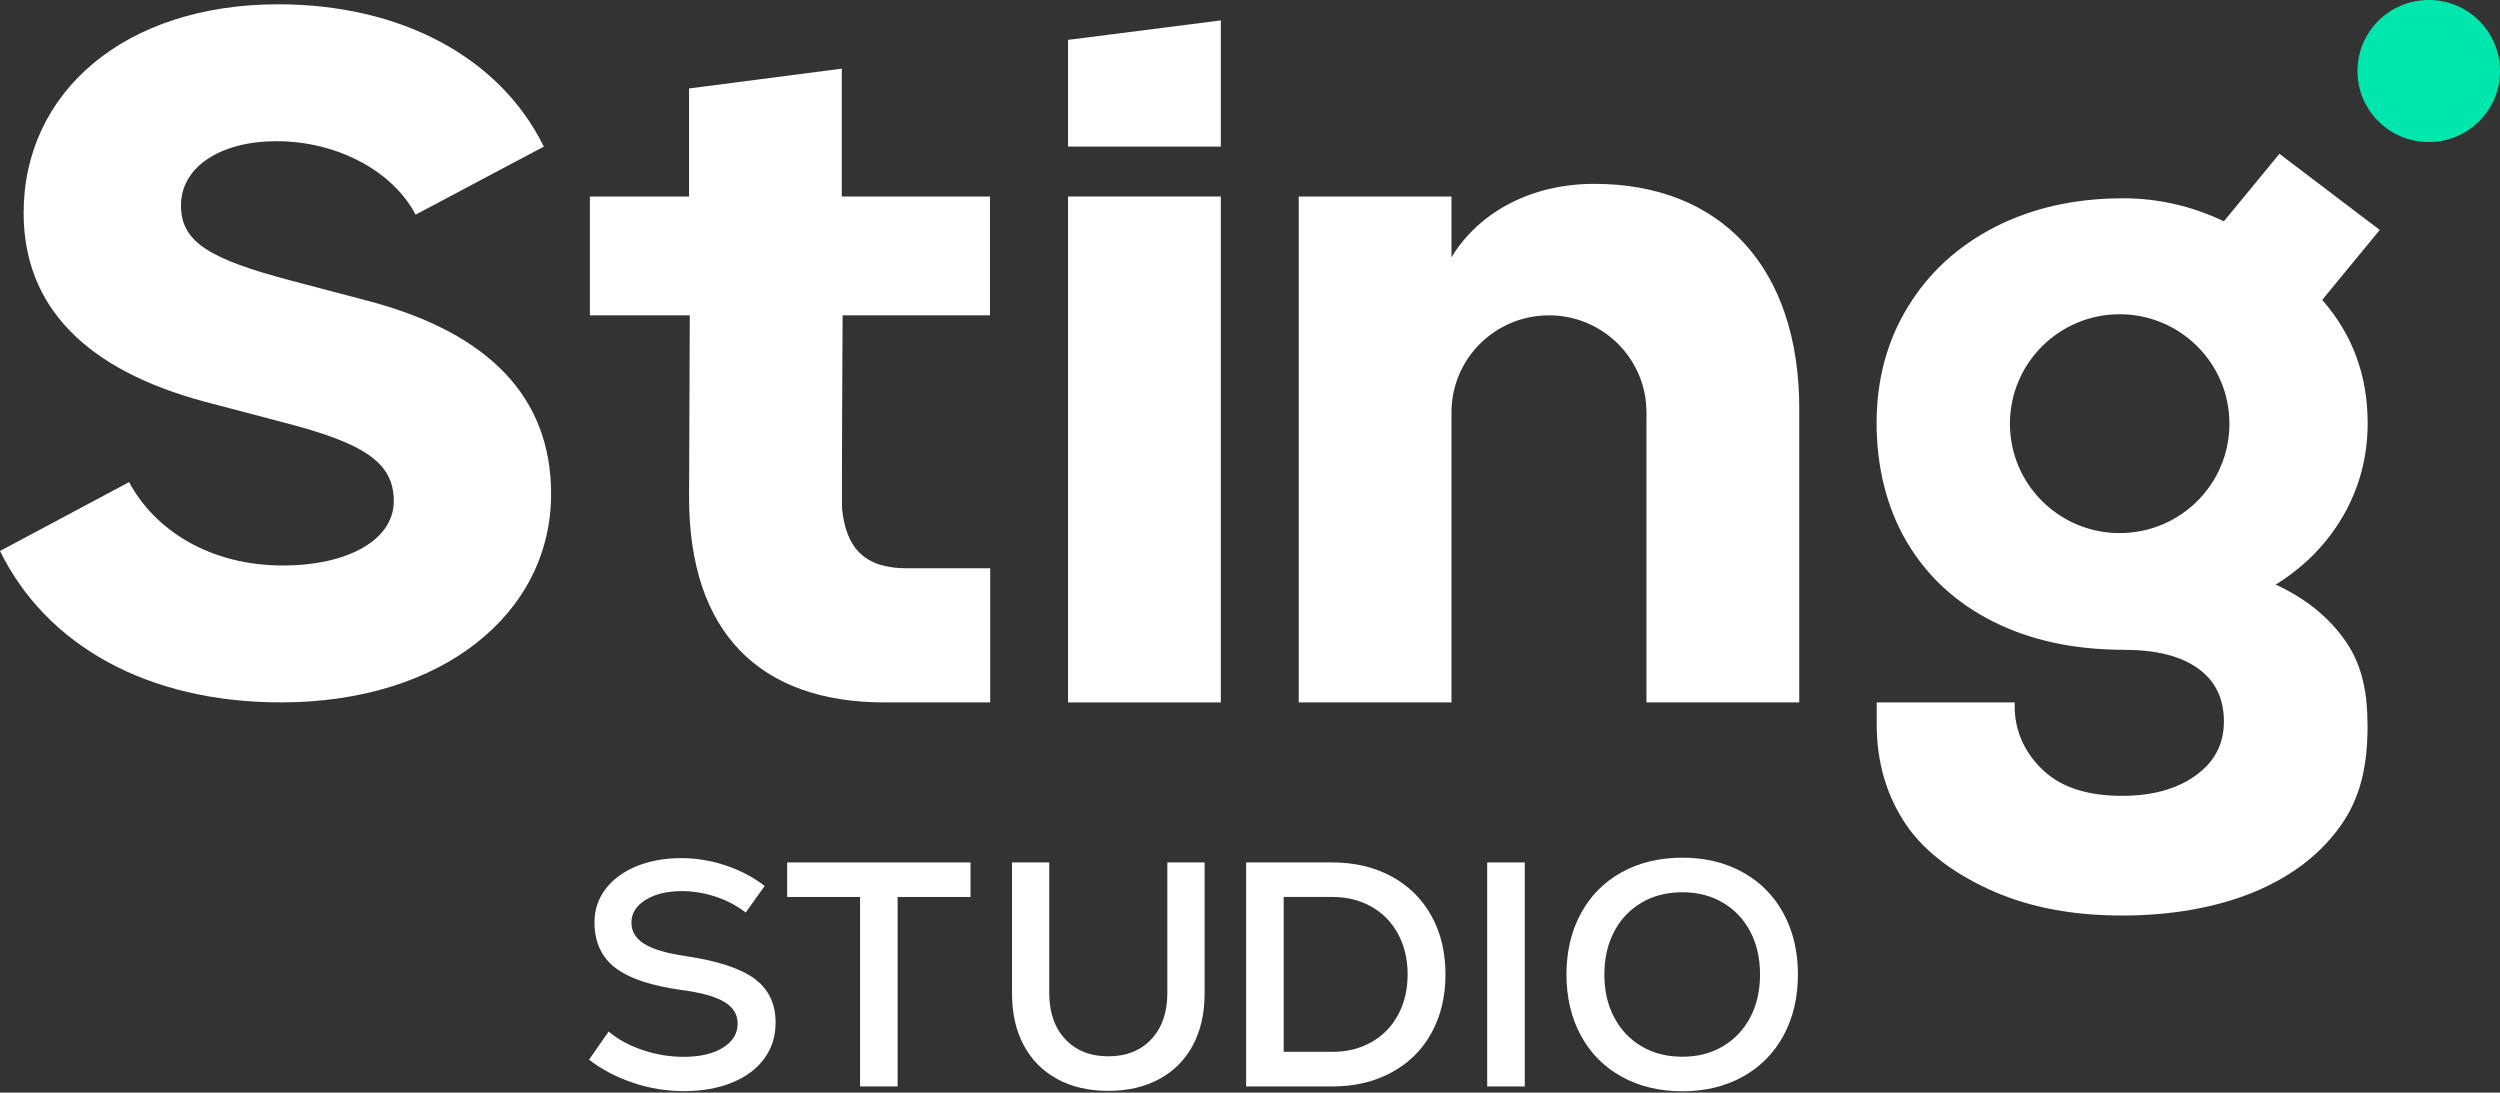 <svg width="135" height="59" viewBox="0 0 135 59" fill="none" xmlns="http://www.w3.org/2000/svg">
<rect x="0" y="0" width="135" height="59" fill="#333333" stroke="none"/>
<path d="M6.973 26.032C8.348 28.628 11.344 30.537 15.274 30.537C18.761 30.537 21.265 29.166 21.265 27.062C21.265 24.959 19.645 23.929 15.274 22.802L11 21.677C4.666 19.962 1.276 16.584 1.276 11.492C1.276 4.981 6.728 0.232 15.027 0.232C21.558 0.232 26.96 3.023 29.367 7.918L22.442 11.591C21.213 9.242 18.218 7.625 14.927 7.625C11.931 7.625 9.772 8.996 9.772 11.101C9.772 13.06 11.294 13.991 15.763 15.164L20.035 16.291C26.371 18.003 29.759 21.43 29.759 26.669C29.759 33.133 23.867 37.929 15.174 37.929C7.954 37.929 2.504 34.845 0 29.753L6.973 26.032Z" fill="white"/>
<path d="M97.159 22.071V37.931H88.909V22.66C88.934 21.966 88.849 21.468 88.849 21.468C88.467 18.981 86.321 17.066 83.723 17.029H83.641C80.737 17.029 78.38 19.374 78.38 22.27V37.931H70.132V10.611H78.38V13.893C79.901 11.395 82.752 9.928 86.094 9.928C92.969 9.928 97.161 14.486 97.161 22.071H97.159Z" fill="white"/>
<path d="M65.925 10.611H57.675V37.931H65.925V10.611Z" fill="white"/>
<path d="M57.675 2.153L65.925 1.102V7.918H57.675V2.153Z" fill="white"/>
<path d="M122.893 31.567C124.464 30.585 125.682 29.337 126.552 27.82C127.416 26.304 127.854 24.647 127.854 22.853C127.854 20.273 127.034 18.055 125.398 16.195L128.507 12.417L123.089 8.305L120.091 11.949C118.423 11.163 116.641 10.708 114.645 10.708C112.057 10.708 109.754 11.226 107.741 12.252C105.729 13.282 104.158 14.717 103.032 16.561C101.899 18.404 101.336 20.504 101.336 22.853C101.336 25.203 101.883 27.445 102.982 29.287C104.077 31.136 105.629 32.559 107.642 33.573C109.66 34.581 112.007 35.089 114.692 35.089C116.426 35.089 117.762 35.427 118.691 36.094C119.627 36.764 120.091 37.719 120.091 38.957C120.091 40.196 119.581 41.138 118.57 41.874C117.553 42.605 116.229 42.976 114.593 42.976C112.762 42.976 111.36 42.533 110.393 41.65C109.429 40.773 108.731 39.529 108.796 37.931H101.342V39.104C101.342 41.16 101.873 42.976 102.934 44.541C104.001 46.107 105.757 47.318 107.719 48.163C109.682 49.014 111.975 49.439 114.595 49.439C117.214 49.439 119.633 49.018 121.667 48.191C123.696 47.357 125.266 46.169 126.377 44.613C127.494 43.065 127.848 41.259 127.848 39.237C127.848 37.508 127.597 35.998 126.699 34.679C125.798 33.359 124.528 32.323 122.892 31.571L122.893 31.567ZM114.459 28.787C111.189 28.787 108.536 26.142 108.536 22.881C108.536 19.621 111.189 16.969 114.459 16.969C117.73 16.969 120.389 19.615 120.389 22.881C120.389 26.148 117.736 28.787 114.459 28.787Z" fill="white"/>
<path d="M131.152 7.672C133.277 7.672 135 5.955 135 3.836C135 1.717 133.277 0 131.152 0C129.027 0 127.304 1.717 127.304 3.836C127.304 5.955 129.027 7.672 131.152 7.672Z" fill="#00E7AD"/>
<path d="M53.471 30.684V37.931H47.766C41.038 37.931 37.21 34.163 37.21 26.866L37.248 17.029H31.853V10.611H37.208V4.777L45.456 3.707V10.611H53.459V17.029H45.5C45.5 17.029 45.445 27.274 45.472 27.487C45.697 29.636 46.722 30.686 48.958 30.686H53.471V30.684Z" fill="white"/>
<path d="M34.202 58.476C33.312 58.183 32.514 57.766 31.809 57.224L32.866 55.704C33.374 56.131 33.991 56.464 34.711 56.706C35.434 56.948 36.17 57.069 36.921 57.069C37.799 57.069 38.504 56.905 39.035 56.577C39.566 56.25 39.833 55.813 39.833 55.273C39.833 54.777 39.59 54.386 39.105 54.099C38.619 53.811 37.851 53.596 36.8 53.46C35.147 53.229 33.951 52.827 33.211 52.249C32.47 51.674 32.102 50.856 32.102 49.794C32.102 49.126 32.301 48.53 32.701 48.006C33.099 47.482 33.654 47.074 34.365 46.78C35.076 46.486 35.888 46.339 36.801 46.339C37.61 46.339 38.408 46.472 39.194 46.736C39.98 47.002 40.679 47.369 41.292 47.842L40.269 49.276C39.772 48.895 39.222 48.608 38.623 48.413C38.022 48.217 37.421 48.119 36.819 48.119C36.021 48.119 35.368 48.278 34.861 48.596C34.351 48.913 34.098 49.318 34.098 49.814C34.098 50.31 34.329 50.683 34.793 50.971C35.255 51.259 35.995 51.479 37.013 51.628C38.734 51.882 39.977 52.287 40.739 52.846C41.501 53.406 41.883 54.198 41.883 55.222C41.883 55.96 41.678 56.607 41.268 57.167C40.858 57.726 40.277 58.157 39.527 58.462C38.774 58.768 37.908 58.921 36.927 58.921C36.001 58.921 35.096 58.774 34.206 58.48L34.202 58.476Z" fill="white"/>
<path d="M42.508 46.571H52.408V48.437H48.472V58.667H46.444V48.437H42.508V46.571Z" fill="white"/>
<path d="M57.093 58.268C56.307 57.841 55.704 57.234 55.282 56.444C54.86 55.654 54.649 54.725 54.649 53.654V46.569H56.659V53.62C56.659 54.668 56.948 55.501 57.525 56.117C58.102 56.734 58.877 57.041 59.848 57.041C60.82 57.041 61.594 56.734 62.171 56.117C62.748 55.501 63.037 54.668 63.037 53.62V46.569H65.048V53.654C65.048 54.725 64.837 55.656 64.415 56.444C63.993 57.234 63.389 57.841 62.603 58.268C61.817 58.694 60.899 58.907 59.846 58.907C58.793 58.907 57.876 58.694 57.089 58.268H57.093Z" fill="white"/>
<path d="M67.291 46.571H71.937C73.139 46.571 74.204 46.821 75.136 47.323C76.065 47.825 76.786 48.534 77.293 49.449C77.801 50.364 78.056 51.421 78.056 52.62C78.056 53.819 77.801 54.874 77.293 55.791C76.786 56.708 76.065 57.416 75.136 57.916C74.206 58.419 73.139 58.669 71.937 58.669H67.291V46.571ZM71.937 56.801C72.735 56.801 73.442 56.627 74.061 56.273C74.68 55.922 75.158 55.43 75.5 54.795C75.84 54.162 76.012 53.435 76.012 52.618C76.012 51.8 75.84 51.074 75.5 50.441C75.16 49.808 74.68 49.316 74.061 48.963C73.444 48.611 72.735 48.435 71.937 48.435H69.319V56.799H71.937V56.801Z" fill="white"/>
<path d="M80.309 46.571H82.338V58.669H80.309V46.571Z" fill="white"/>
<path d="M87.571 58.143C86.624 57.619 85.889 56.879 85.369 55.922C84.85 54.966 84.589 53.866 84.589 52.622C84.589 51.378 84.85 50.278 85.369 49.322C85.889 48.365 86.624 47.625 87.571 47.101C88.519 46.577 89.611 46.315 90.847 46.315C92.084 46.315 93.159 46.577 94.106 47.101C95.053 47.625 95.788 48.365 96.308 49.322C96.827 50.278 97.088 51.378 97.088 52.622C97.088 53.866 96.827 54.968 96.308 55.922C95.788 56.879 95.053 57.619 94.106 58.143C93.159 58.667 92.072 58.929 90.847 58.929C89.623 58.929 88.519 58.667 87.571 58.143ZM87.165 54.938C87.517 55.607 88.011 56.127 88.646 56.502C89.281 56.877 90.015 57.063 90.847 57.063C91.68 57.063 92.396 56.877 93.031 56.502C93.666 56.127 94.16 55.607 94.514 54.938C94.866 54.269 95.042 53.497 95.042 52.622C95.042 51.747 94.866 50.975 94.514 50.306C94.162 49.637 93.668 49.117 93.031 48.742C92.396 48.367 91.668 48.181 90.847 48.181C90.027 48.181 89.281 48.367 88.646 48.742C88.011 49.117 87.515 49.637 87.165 50.306C86.813 50.975 86.635 51.747 86.635 52.622C86.635 53.497 86.811 54.269 87.165 54.938Z" fill="white"/>
</svg>
